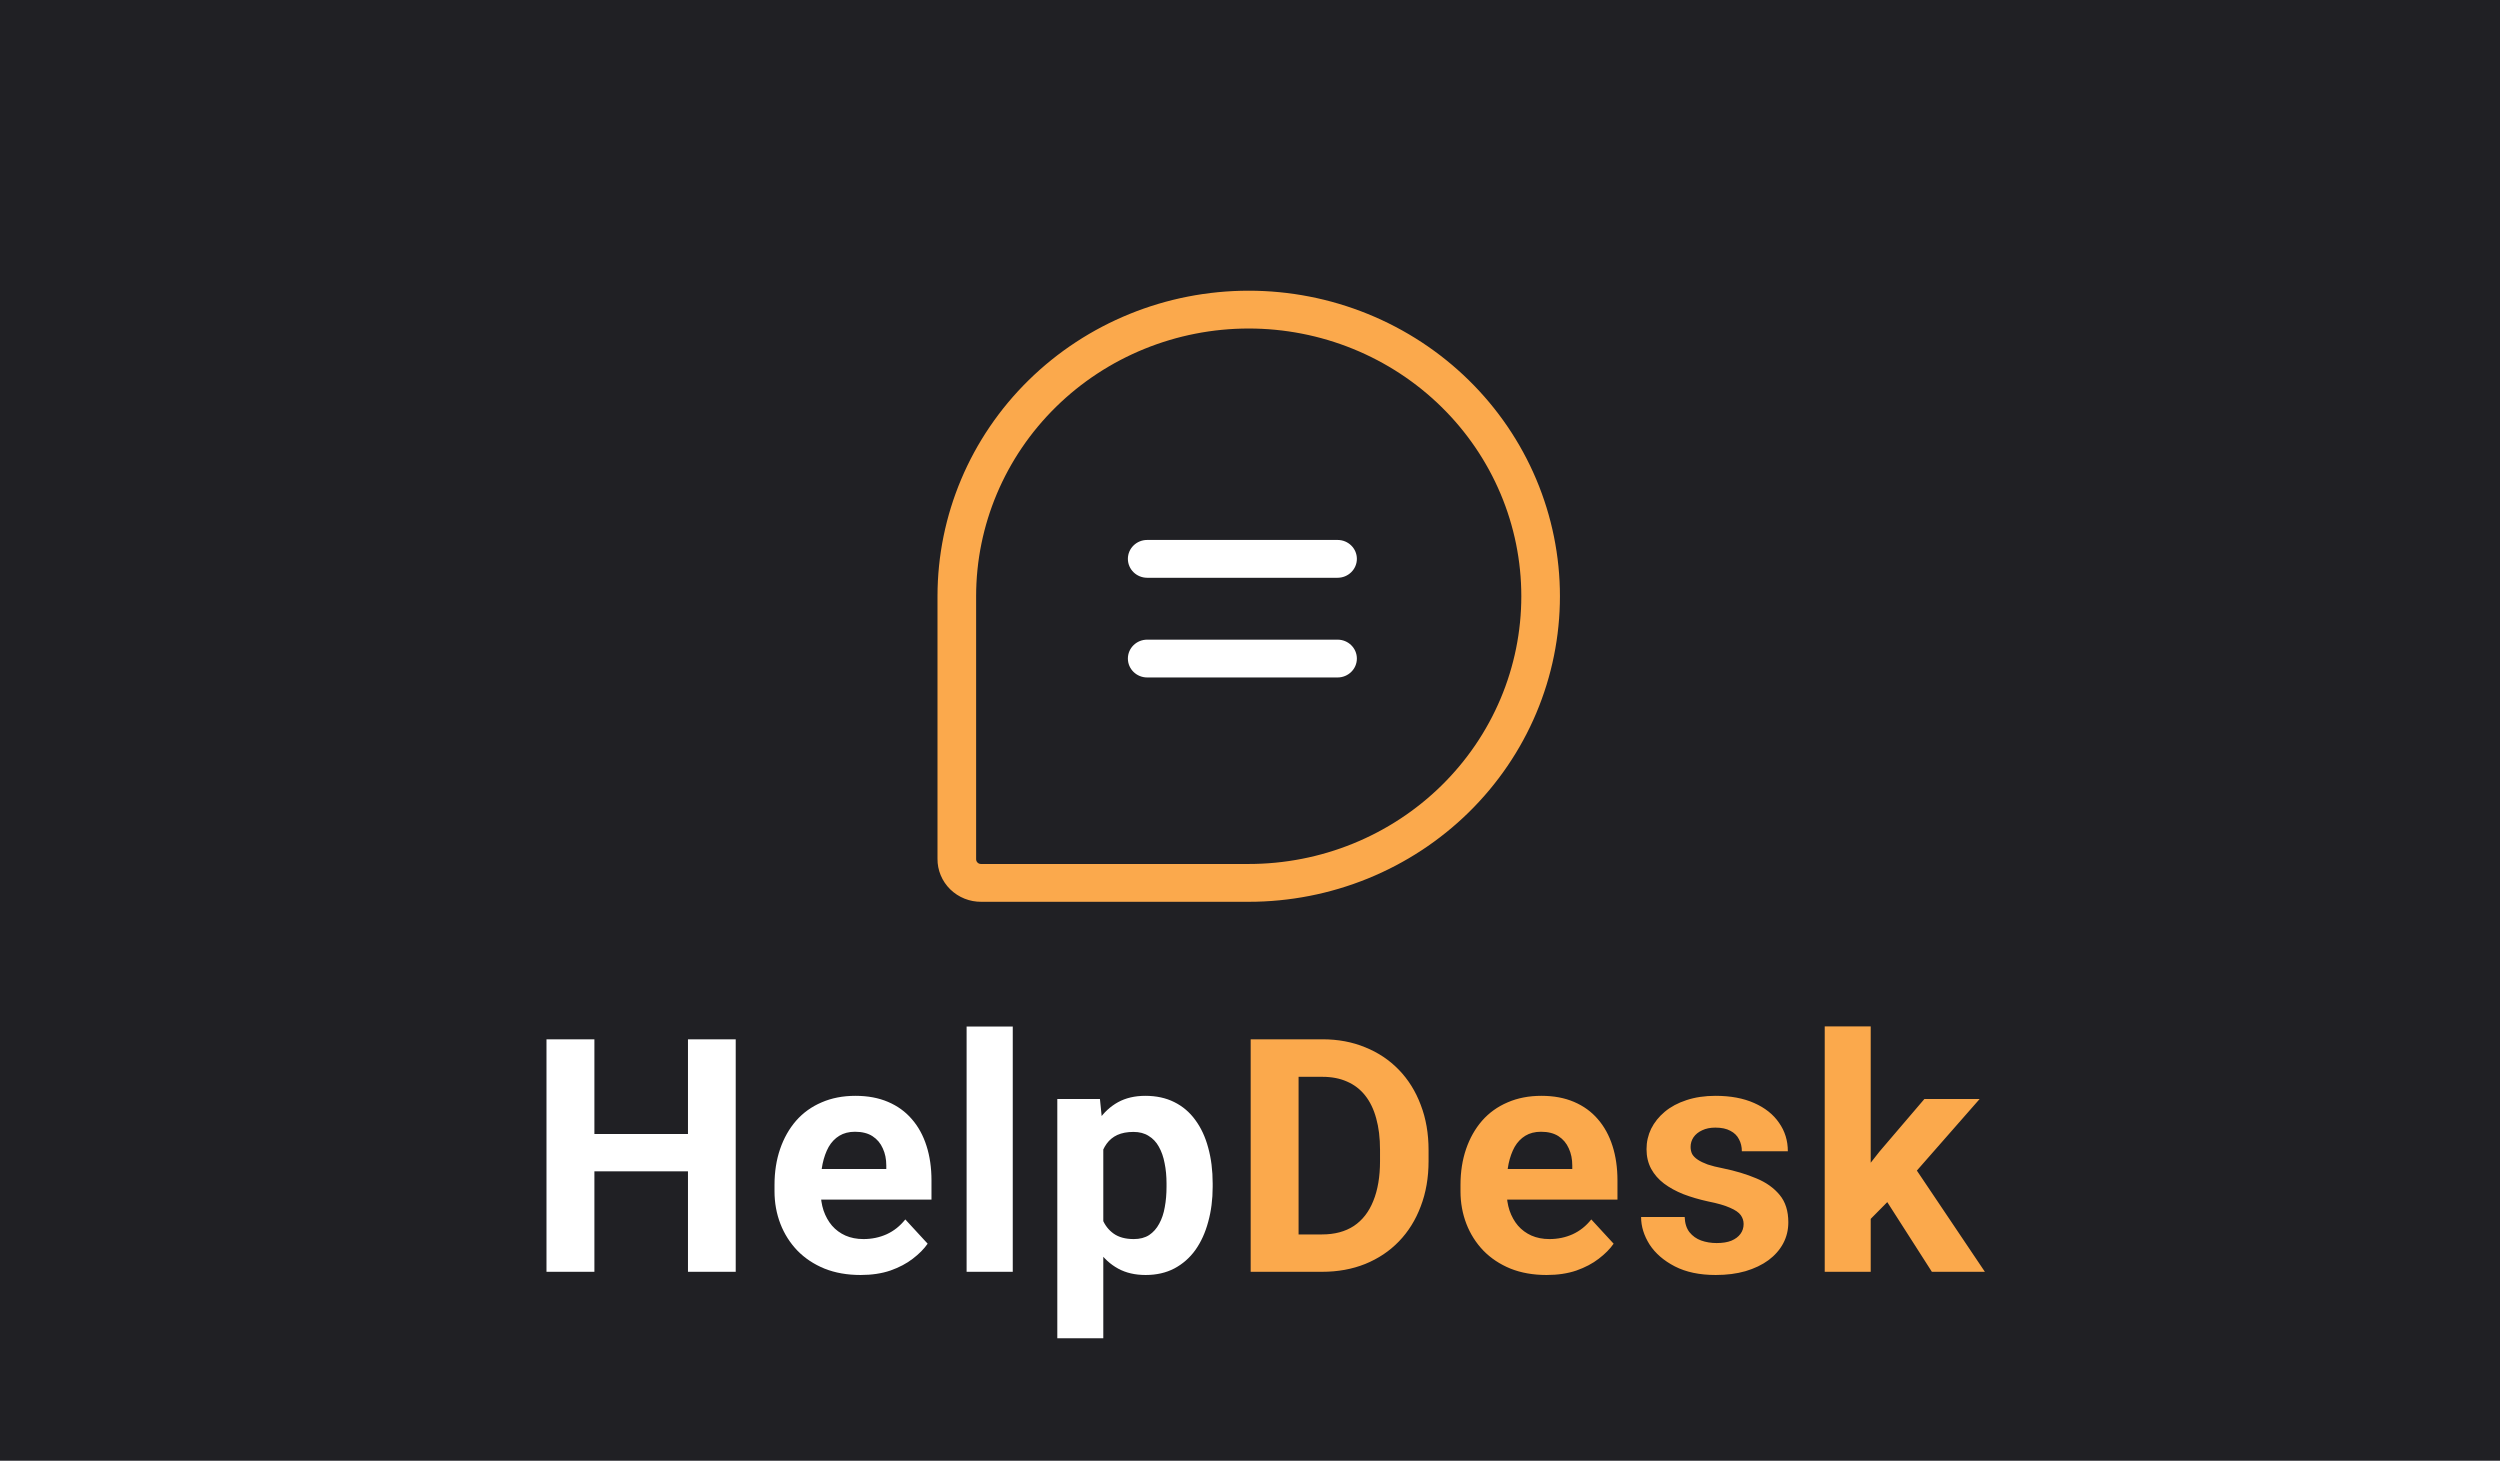 <svg width="344" height="201" viewBox="0 0 344 201" fill="none" xmlns="http://www.w3.org/2000/svg">
<rect width="344" height="201" fill="#202024"/>
<path fill-rule="evenodd" clip-rule="evenodd" d="M171.824 45.204C161.878 45.204 152.338 49.083 145.303 55.991C138.268 62.9 134.314 72.271 134.314 82.043V118.218C134.313 118.307 134.33 118.395 134.364 118.477C134.398 118.558 134.448 118.632 134.51 118.694C134.573 118.755 134.647 118.804 134.729 118.836C134.81 118.868 134.897 118.885 134.984 118.883L135.019 118.883L171.824 118.883C176.749 118.883 181.625 117.931 186.176 116.08C190.726 114.229 194.861 111.516 198.344 108.096C201.828 104.675 204.591 100.614 206.477 96.144C208.363 91.674 209.333 86.882 209.333 82.043C209.333 77.204 208.363 72.413 206.477 67.943C204.591 63.473 201.828 59.412 198.344 55.991C194.861 52.571 190.726 49.858 186.176 48.007C181.625 46.156 176.749 45.204 171.824 45.204ZM171.824 124.087H135.034C134.242 124.094 133.456 123.948 132.723 123.655C131.983 123.36 131.311 122.922 130.747 122.368C130.184 121.814 129.739 121.156 129.439 120.431C129.141 119.713 128.992 118.944 129 118.169V82.043C129 70.895 133.51 60.202 141.54 52.317C149.571 44.431 160.464 40 171.824 40C177.449 40 183.018 41.088 188.214 43.201C193.41 45.315 198.131 48.412 202.107 52.317C206.083 56.221 209.237 60.856 211.389 65.957C213.54 71.057 214.647 76.523 214.647 82.043C214.647 87.564 213.54 93.03 211.389 98.13C209.237 103.231 206.083 107.866 202.107 111.77C198.131 115.674 193.41 118.772 188.214 120.885C183.018 122.999 177.449 124.087 171.824 124.087Z" fill="#FBA94C"/>
<path fill-rule="evenodd" clip-rule="evenodd" d="M155.196 76.899C155.196 75.462 156.386 74.297 157.853 74.297H184.049C185.516 74.297 186.706 75.462 186.706 76.899C186.706 78.336 185.516 79.501 184.049 79.501H157.853C156.386 79.501 155.196 78.336 155.196 76.899Z" fill="white"/>
<path fill-rule="evenodd" clip-rule="evenodd" d="M155.196 90.618C155.196 89.181 156.386 88.016 157.853 88.016H184.049C185.516 88.016 186.706 89.181 186.706 90.618C186.706 92.055 185.516 93.219 184.049 93.219H157.853C156.386 93.219 155.196 92.055 155.196 90.618Z" fill="white"/>
<path d="M96.533 156.038V161.179H79.833V156.038H96.533ZM81.789 143.008V175H75.197V143.008H81.789ZM101.235 143.008V175H94.665V143.008H101.235ZM118.417 175.439C116.571 175.439 114.916 175.146 113.451 174.561C111.986 173.96 110.741 173.132 109.715 172.078C108.705 171.023 107.928 169.8 107.386 168.408C106.844 167.002 106.573 165.508 106.573 163.926V163.047C106.573 161.245 106.83 159.597 107.342 158.103C107.855 156.609 108.587 155.312 109.54 154.214C110.506 153.115 111.678 152.273 113.055 151.687C114.432 151.086 115.985 150.786 117.713 150.786C119.398 150.786 120.892 151.064 122.196 151.621C123.5 152.178 124.591 152.969 125.47 153.994C126.363 155.02 127.037 156.25 127.491 157.686C127.945 159.106 128.172 160.688 128.172 162.432V165.068H109.276V160.85H121.954V160.366C121.954 159.487 121.793 158.704 121.471 158.015C121.163 157.312 120.694 156.755 120.064 156.345C119.435 155.935 118.629 155.73 117.647 155.73C116.812 155.73 116.095 155.913 115.494 156.279C114.894 156.646 114.403 157.158 114.022 157.817C113.656 158.477 113.377 159.253 113.187 160.146C113.011 161.025 112.923 161.992 112.923 163.047V163.926C112.923 164.878 113.055 165.757 113.319 166.562C113.597 167.368 113.985 168.064 114.483 168.65C114.996 169.236 115.611 169.69 116.329 170.012C117.062 170.334 117.889 170.496 118.812 170.496C119.955 170.496 121.017 170.276 121.998 169.836C122.994 169.382 123.851 168.701 124.569 167.793L127.645 171.133C127.147 171.851 126.466 172.539 125.602 173.198C124.752 173.857 123.727 174.399 122.525 174.824C121.324 175.234 119.955 175.439 118.417 175.439ZM139.356 141.25V175H133.005V141.25H139.356ZM151.813 155.796V184.141H145.485V151.226H151.352L151.813 155.796ZM166.864 162.849V163.311C166.864 165.039 166.659 166.643 166.249 168.123C165.854 169.602 165.268 170.891 164.491 171.99C163.715 173.074 162.748 173.923 161.591 174.539C160.448 175.139 159.13 175.439 157.636 175.439C156.186 175.439 154.926 175.146 153.857 174.561C152.787 173.975 151.886 173.154 151.154 172.1C150.436 171.03 149.858 169.792 149.418 168.386C148.979 166.98 148.642 165.471 148.407 163.86V162.651C148.642 160.923 148.979 159.341 149.418 157.905C149.858 156.455 150.436 155.203 151.154 154.148C151.886 153.079 152.78 152.251 153.835 151.665C154.904 151.079 156.156 150.786 157.592 150.786C159.101 150.786 160.426 151.072 161.569 151.643C162.726 152.214 163.693 153.035 164.469 154.104C165.26 155.173 165.854 156.448 166.249 157.927C166.659 159.407 166.864 161.047 166.864 162.849ZM160.514 163.311V162.849C160.514 161.838 160.426 160.908 160.251 160.059C160.09 159.194 159.826 158.44 159.46 157.795C159.108 157.151 158.639 156.653 158.053 156.301C157.482 155.935 156.786 155.752 155.966 155.752C155.102 155.752 154.362 155.891 153.747 156.169C153.146 156.448 152.655 156.851 152.275 157.378C151.894 157.905 151.608 158.535 151.418 159.268C151.227 160 151.11 160.828 151.066 161.75V164.805C151.139 165.889 151.344 166.863 151.681 167.727C152.018 168.577 152.538 169.25 153.241 169.749C153.945 170.247 154.867 170.496 156.01 170.496C156.845 170.496 157.548 170.312 158.119 169.946C158.691 169.565 159.152 169.045 159.504 168.386C159.87 167.727 160.126 166.965 160.273 166.101C160.434 165.237 160.514 164.307 160.514 163.311Z" fill="white"/>
<path d="M181.915 175H174.95L174.993 169.858H181.915C183.643 169.858 185.101 169.47 186.287 168.694C187.474 167.903 188.367 166.753 188.968 165.244C189.583 163.735 189.891 161.912 189.891 159.773V158.213C189.891 156.572 189.715 155.129 189.364 153.884C189.027 152.639 188.521 151.592 187.847 150.742C187.174 149.893 186.346 149.255 185.365 148.831C184.383 148.391 183.255 148.171 181.981 148.171H174.818V143.008H181.981C184.119 143.008 186.075 143.374 187.847 144.106C189.635 144.824 191.18 145.857 192.484 147.205C193.787 148.552 194.791 150.164 195.494 152.039C196.212 153.899 196.571 155.972 196.571 158.257V159.773C196.571 162.043 196.212 164.116 195.494 165.991C194.791 167.866 193.787 169.478 192.484 170.825C191.195 172.158 189.649 173.191 187.847 173.923C186.06 174.641 184.083 175 181.915 175ZM178.685 143.008V175H172.093V143.008H178.685ZM212.808 175.439C210.962 175.439 209.307 175.146 207.842 174.561C206.377 173.96 205.132 173.132 204.106 172.078C203.096 171.023 202.319 169.8 201.777 168.408C201.235 167.002 200.964 165.508 200.964 163.926V163.047C200.964 161.245 201.221 159.597 201.733 158.103C202.246 156.609 202.978 155.312 203.931 154.214C204.897 153.115 206.069 152.273 207.446 151.687C208.823 151.086 210.376 150.786 212.104 150.786C213.789 150.786 215.283 151.064 216.587 151.621C217.891 152.178 218.982 152.969 219.861 153.994C220.754 155.02 221.428 156.25 221.882 157.686C222.336 159.106 222.563 160.688 222.563 162.432V165.068H203.667V160.85H216.345V160.366C216.345 159.487 216.184 158.704 215.862 158.015C215.554 157.312 215.085 156.755 214.455 156.345C213.826 155.935 213.02 155.73 212.038 155.73C211.204 155.73 210.486 155.913 209.885 156.279C209.285 156.646 208.794 157.158 208.413 157.817C208.047 158.477 207.768 159.253 207.578 160.146C207.402 161.025 207.314 161.992 207.314 163.047V163.926C207.314 164.878 207.446 165.757 207.71 166.562C207.988 167.368 208.376 168.064 208.874 168.65C209.387 169.236 210.002 169.69 210.72 170.012C211.453 170.334 212.28 170.496 213.203 170.496C214.346 170.496 215.408 170.276 216.389 169.836C217.385 169.382 218.242 168.701 218.96 167.793L222.036 171.133C221.538 171.851 220.857 172.539 219.993 173.198C219.143 173.857 218.118 174.399 216.916 174.824C215.715 175.234 214.346 175.439 212.808 175.439ZM239.921 168.43C239.921 167.976 239.789 167.566 239.525 167.2C239.262 166.833 238.771 166.497 238.053 166.189C237.35 165.867 236.332 165.574 234.999 165.31C233.798 165.046 232.677 164.717 231.637 164.321C230.612 163.911 229.718 163.42 228.957 162.849C228.209 162.278 227.624 161.604 227.199 160.828C226.774 160.037 226.562 159.136 226.562 158.125C226.562 157.129 226.774 156.191 227.199 155.312C227.638 154.434 228.261 153.657 229.066 152.983C229.887 152.295 230.883 151.76 232.055 151.379C233.241 150.984 234.574 150.786 236.054 150.786C238.119 150.786 239.892 151.116 241.371 151.775C242.865 152.434 244.008 153.342 244.799 154.5C245.604 155.642 246.007 156.946 246.007 158.411H239.679C239.679 157.795 239.547 157.246 239.284 156.763C239.035 156.265 238.639 155.876 238.097 155.598C237.57 155.305 236.881 155.159 236.032 155.159C235.329 155.159 234.721 155.283 234.208 155.532C233.695 155.767 233.3 156.089 233.021 156.499C232.758 156.895 232.626 157.334 232.626 157.817C232.626 158.184 232.699 158.513 232.846 158.806C233.007 159.084 233.263 159.341 233.615 159.575C233.966 159.81 234.42 160.029 234.977 160.234C235.548 160.425 236.251 160.601 237.086 160.762C238.8 161.113 240.331 161.575 241.679 162.146C243.026 162.703 244.096 163.464 244.887 164.431C245.678 165.383 246.073 166.636 246.073 168.188C246.073 169.243 245.839 170.21 245.37 171.089C244.901 171.968 244.228 172.737 243.349 173.396C242.47 174.041 241.415 174.546 240.185 174.912C238.969 175.264 237.599 175.439 236.076 175.439C233.864 175.439 231.989 175.044 230.451 174.253C228.927 173.462 227.77 172.458 226.979 171.243C226.203 170.012 225.814 168.752 225.814 167.463H231.813C231.842 168.328 232.062 169.023 232.472 169.551C232.897 170.078 233.432 170.459 234.076 170.693C234.735 170.928 235.446 171.045 236.208 171.045C237.028 171.045 237.709 170.935 238.251 170.715C238.793 170.481 239.203 170.173 239.481 169.792C239.774 169.397 239.921 168.943 239.921 168.43ZM257.41 141.228V175H251.082V141.228H257.41ZM272.396 151.226L262.068 163.003L256.531 168.606L254.224 164.036L258.619 158.455L264.793 151.226H272.396ZM265.826 175L258.795 164.014L263.167 160.19L273.121 175H265.826Z" fill="#FBA94C"/>
</svg>
